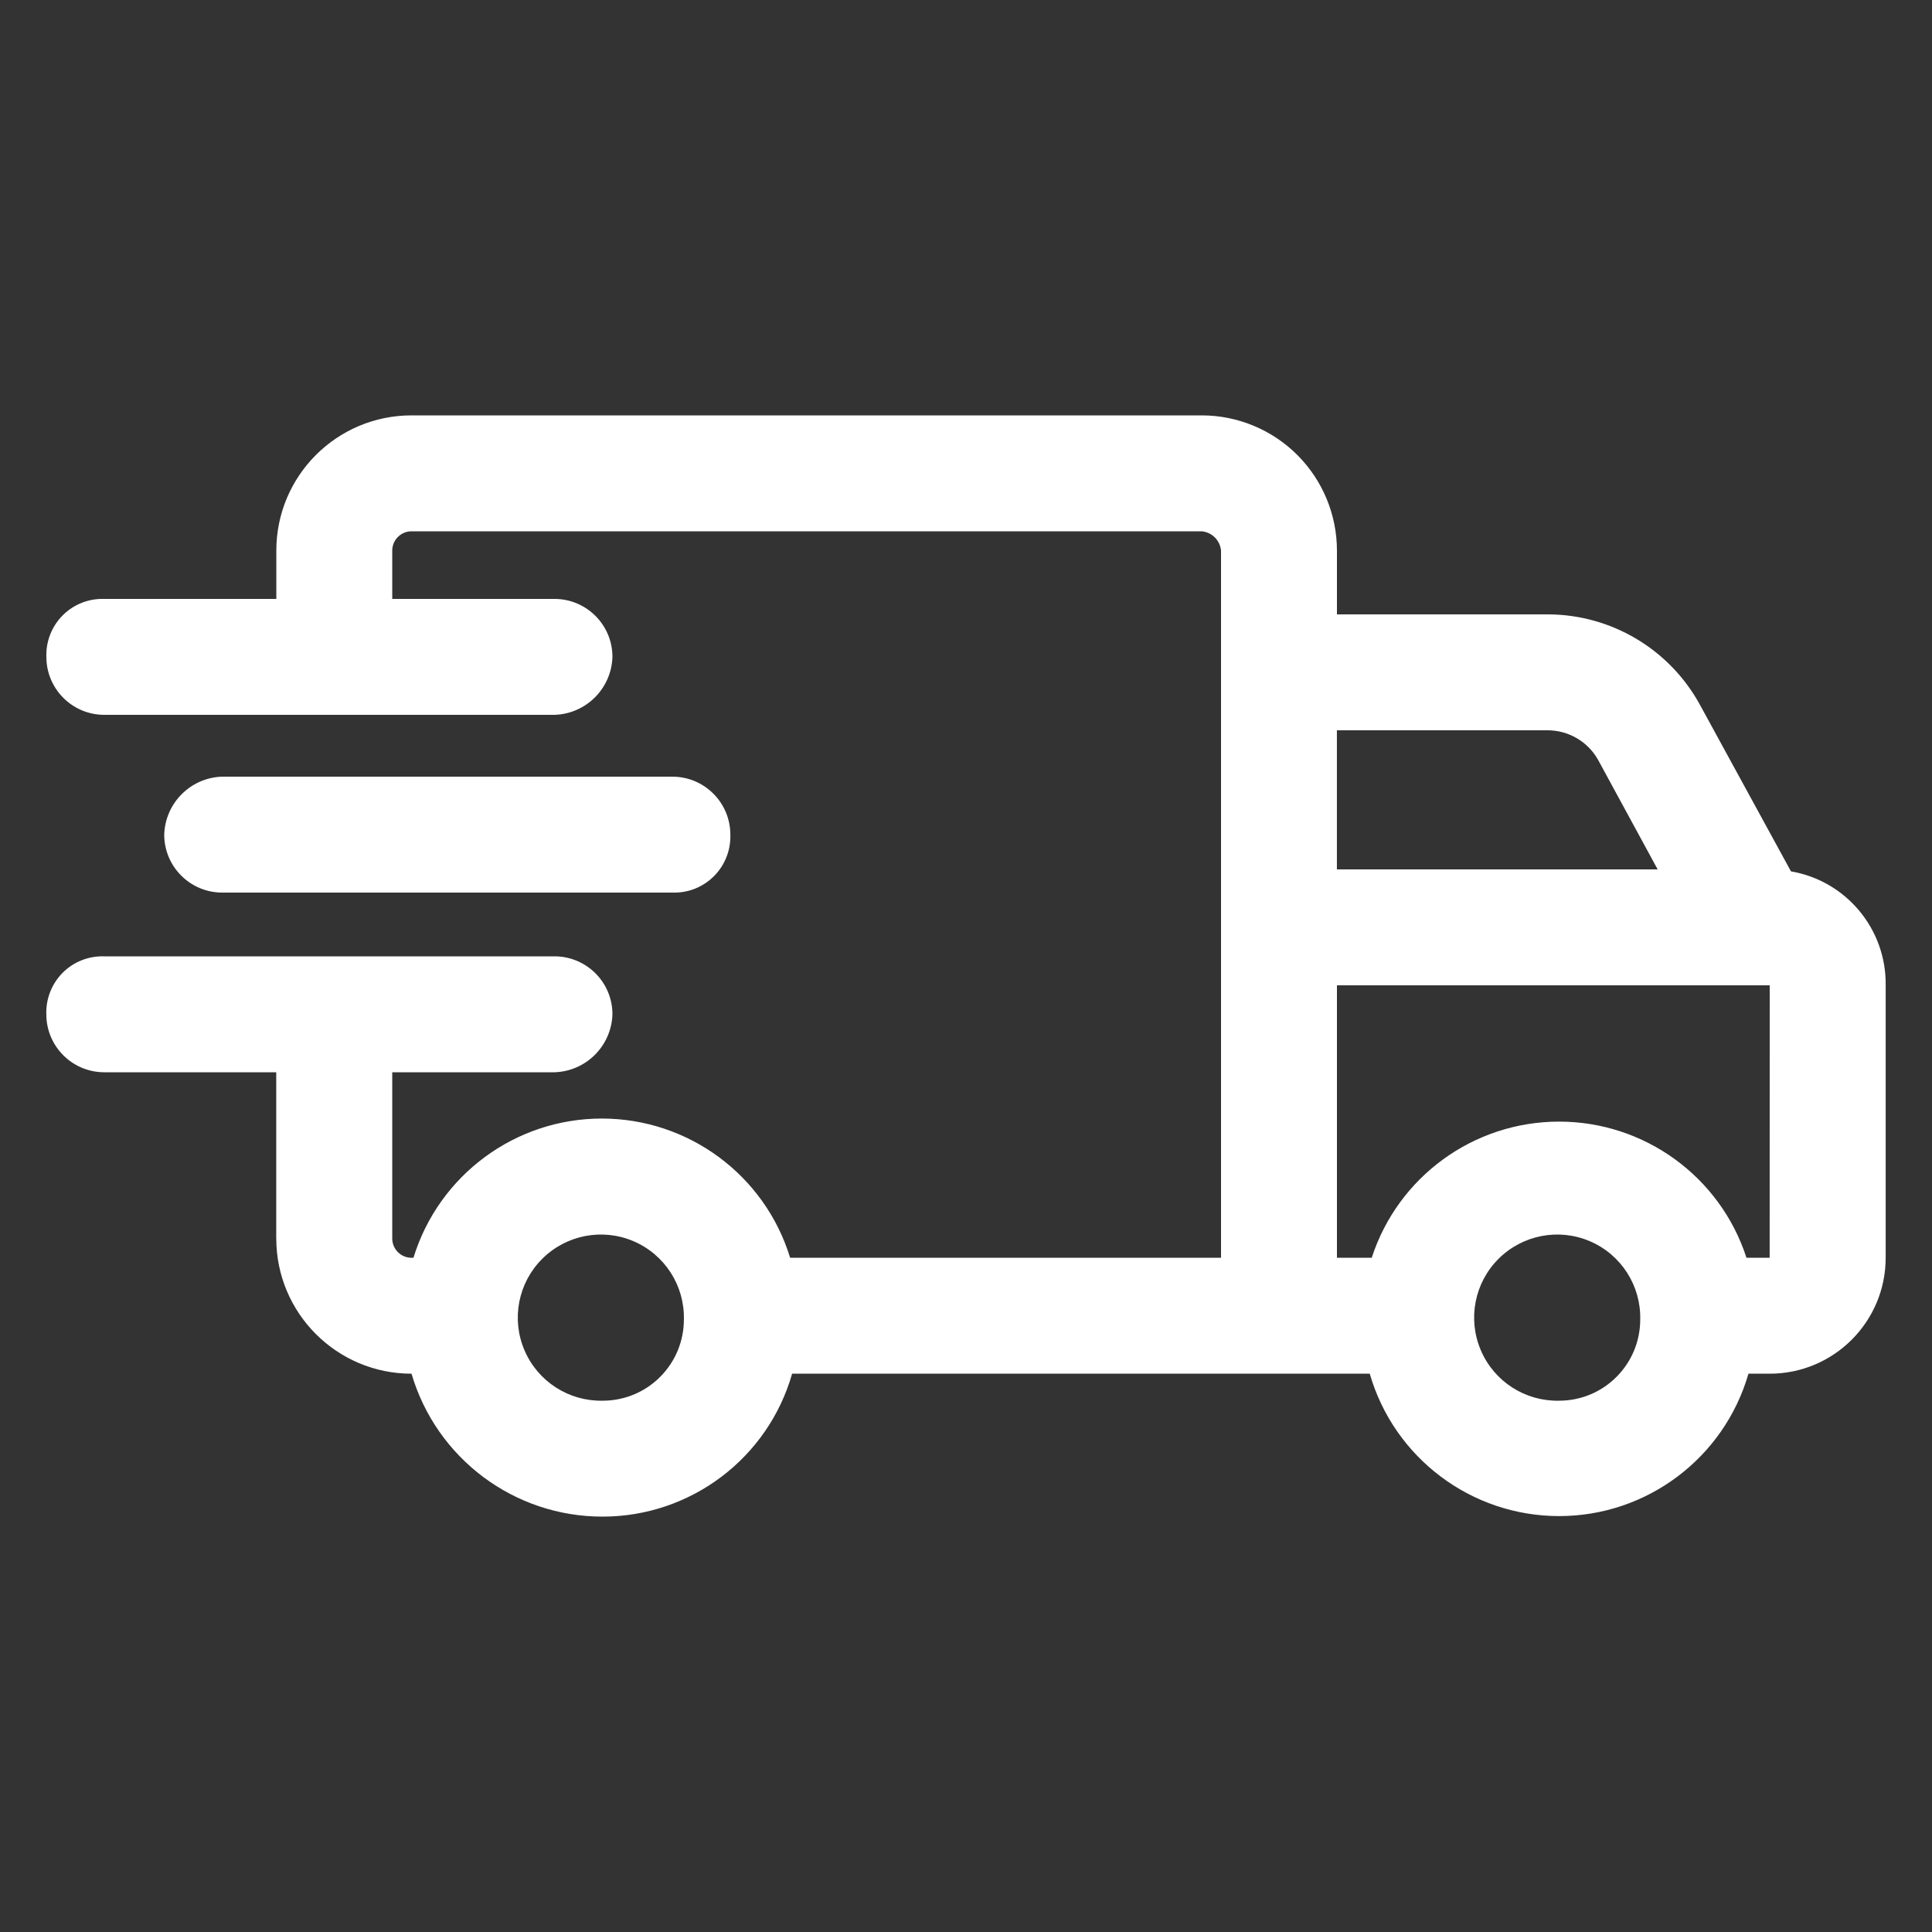 <?xml version="1.0" encoding="UTF-8"?>
<svg width="44" height="44" viewBox="0 0 44 44" fill="none" xmlns="http://www.w3.org/2000/svg">
<rect x="0" y="0" width="44" height="44" fill="#333333" stroke="none"/>
<path d="M40.788 19.845L38.72 16.06C38.027 14.786 36.694 13.992 35.245 13.992H30.448V12.54C30.448 11.723 30.123 10.94 29.546 10.362C28.968 9.785 28.184 9.46 27.368 9.46H9.373C7.671 9.46 6.293 10.838 6.293 12.54V13.64H2.376C2.023 13.628 1.68 13.762 1.429 14.013C1.179 14.264 1.044 14.606 1.056 14.96C1.056 15.689 1.647 16.28 2.376 16.28H12.628C13.348 16.258 13.926 15.68 13.948 14.96C13.948 14.231 13.357 13.64 12.628 13.64H8.933V12.54C8.933 12.298 9.129 12.1 9.373 12.1H27.368C27.602 12.121 27.787 12.306 27.808 12.54V28.645H17.995C17.418 26.761 15.677 25.474 13.706 25.474C11.736 25.474 9.995 26.761 9.416 28.645H9.371H9.373C9.128 28.645 8.933 28.447 8.933 28.205V24.42H12.628C13.348 24.398 13.925 23.82 13.948 23.1C13.948 22.371 13.357 21.78 12.628 21.78H2.375C2.023 21.768 1.679 21.902 1.428 22.153C1.179 22.404 1.043 22.746 1.055 23.1C1.055 23.829 1.647 24.42 2.375 24.42H6.291V28.205H6.292C6.292 29.905 7.671 31.285 9.372 31.285C9.94 33.217 11.713 34.544 13.728 34.54C15.73 34.538 17.49 33.21 18.04 31.285H31.195C31.75 33.205 33.509 34.528 35.508 34.528C37.507 34.528 39.265 33.205 39.82 31.285H40.305C41.762 31.285 42.945 30.102 42.945 28.645V22.44C42.962 21.161 42.047 20.061 40.788 19.845L40.788 19.845ZM35.245 16.632C35.715 16.632 36.152 16.883 36.388 17.292L37.752 19.8H30.447V16.632H35.245ZM13.728 31.9C12.954 31.917 12.249 31.463 11.945 30.752C11.641 30.042 11.799 29.217 12.348 28.67C12.894 28.124 13.717 27.964 14.429 28.268C15.139 28.572 15.594 29.279 15.575 30.052C15.575 30.542 15.381 31.011 15.034 31.358C14.688 31.706 14.217 31.9 13.728 31.9L13.728 31.9ZM35.508 31.9C34.734 31.917 34.029 31.463 33.725 30.752C33.421 30.042 33.579 29.217 34.127 28.67C34.674 28.124 35.497 27.964 36.209 28.268C36.919 28.572 37.374 29.279 37.355 30.052C37.355 30.542 37.161 31.011 36.814 31.358C36.468 31.706 35.998 31.9 35.508 31.9L35.508 31.9ZM40.303 28.645H39.775C39.175 26.795 37.451 25.544 35.508 25.544C33.563 25.544 31.841 26.795 31.24 28.645H30.448V22.44H40.304L40.303 28.645Z" fill="white"/>
<path d="M15.313 20.328C15.667 20.34 16.009 20.206 16.26 19.954C16.509 19.705 16.645 19.361 16.633 19.008C16.633 18.279 16.041 17.688 15.313 17.688H5.06C4.34 17.71 3.763 18.289 3.74 19.008C3.74 19.736 4.332 20.328 5.06 20.328L15.313 20.328Z" fill="white"/>
</svg>
